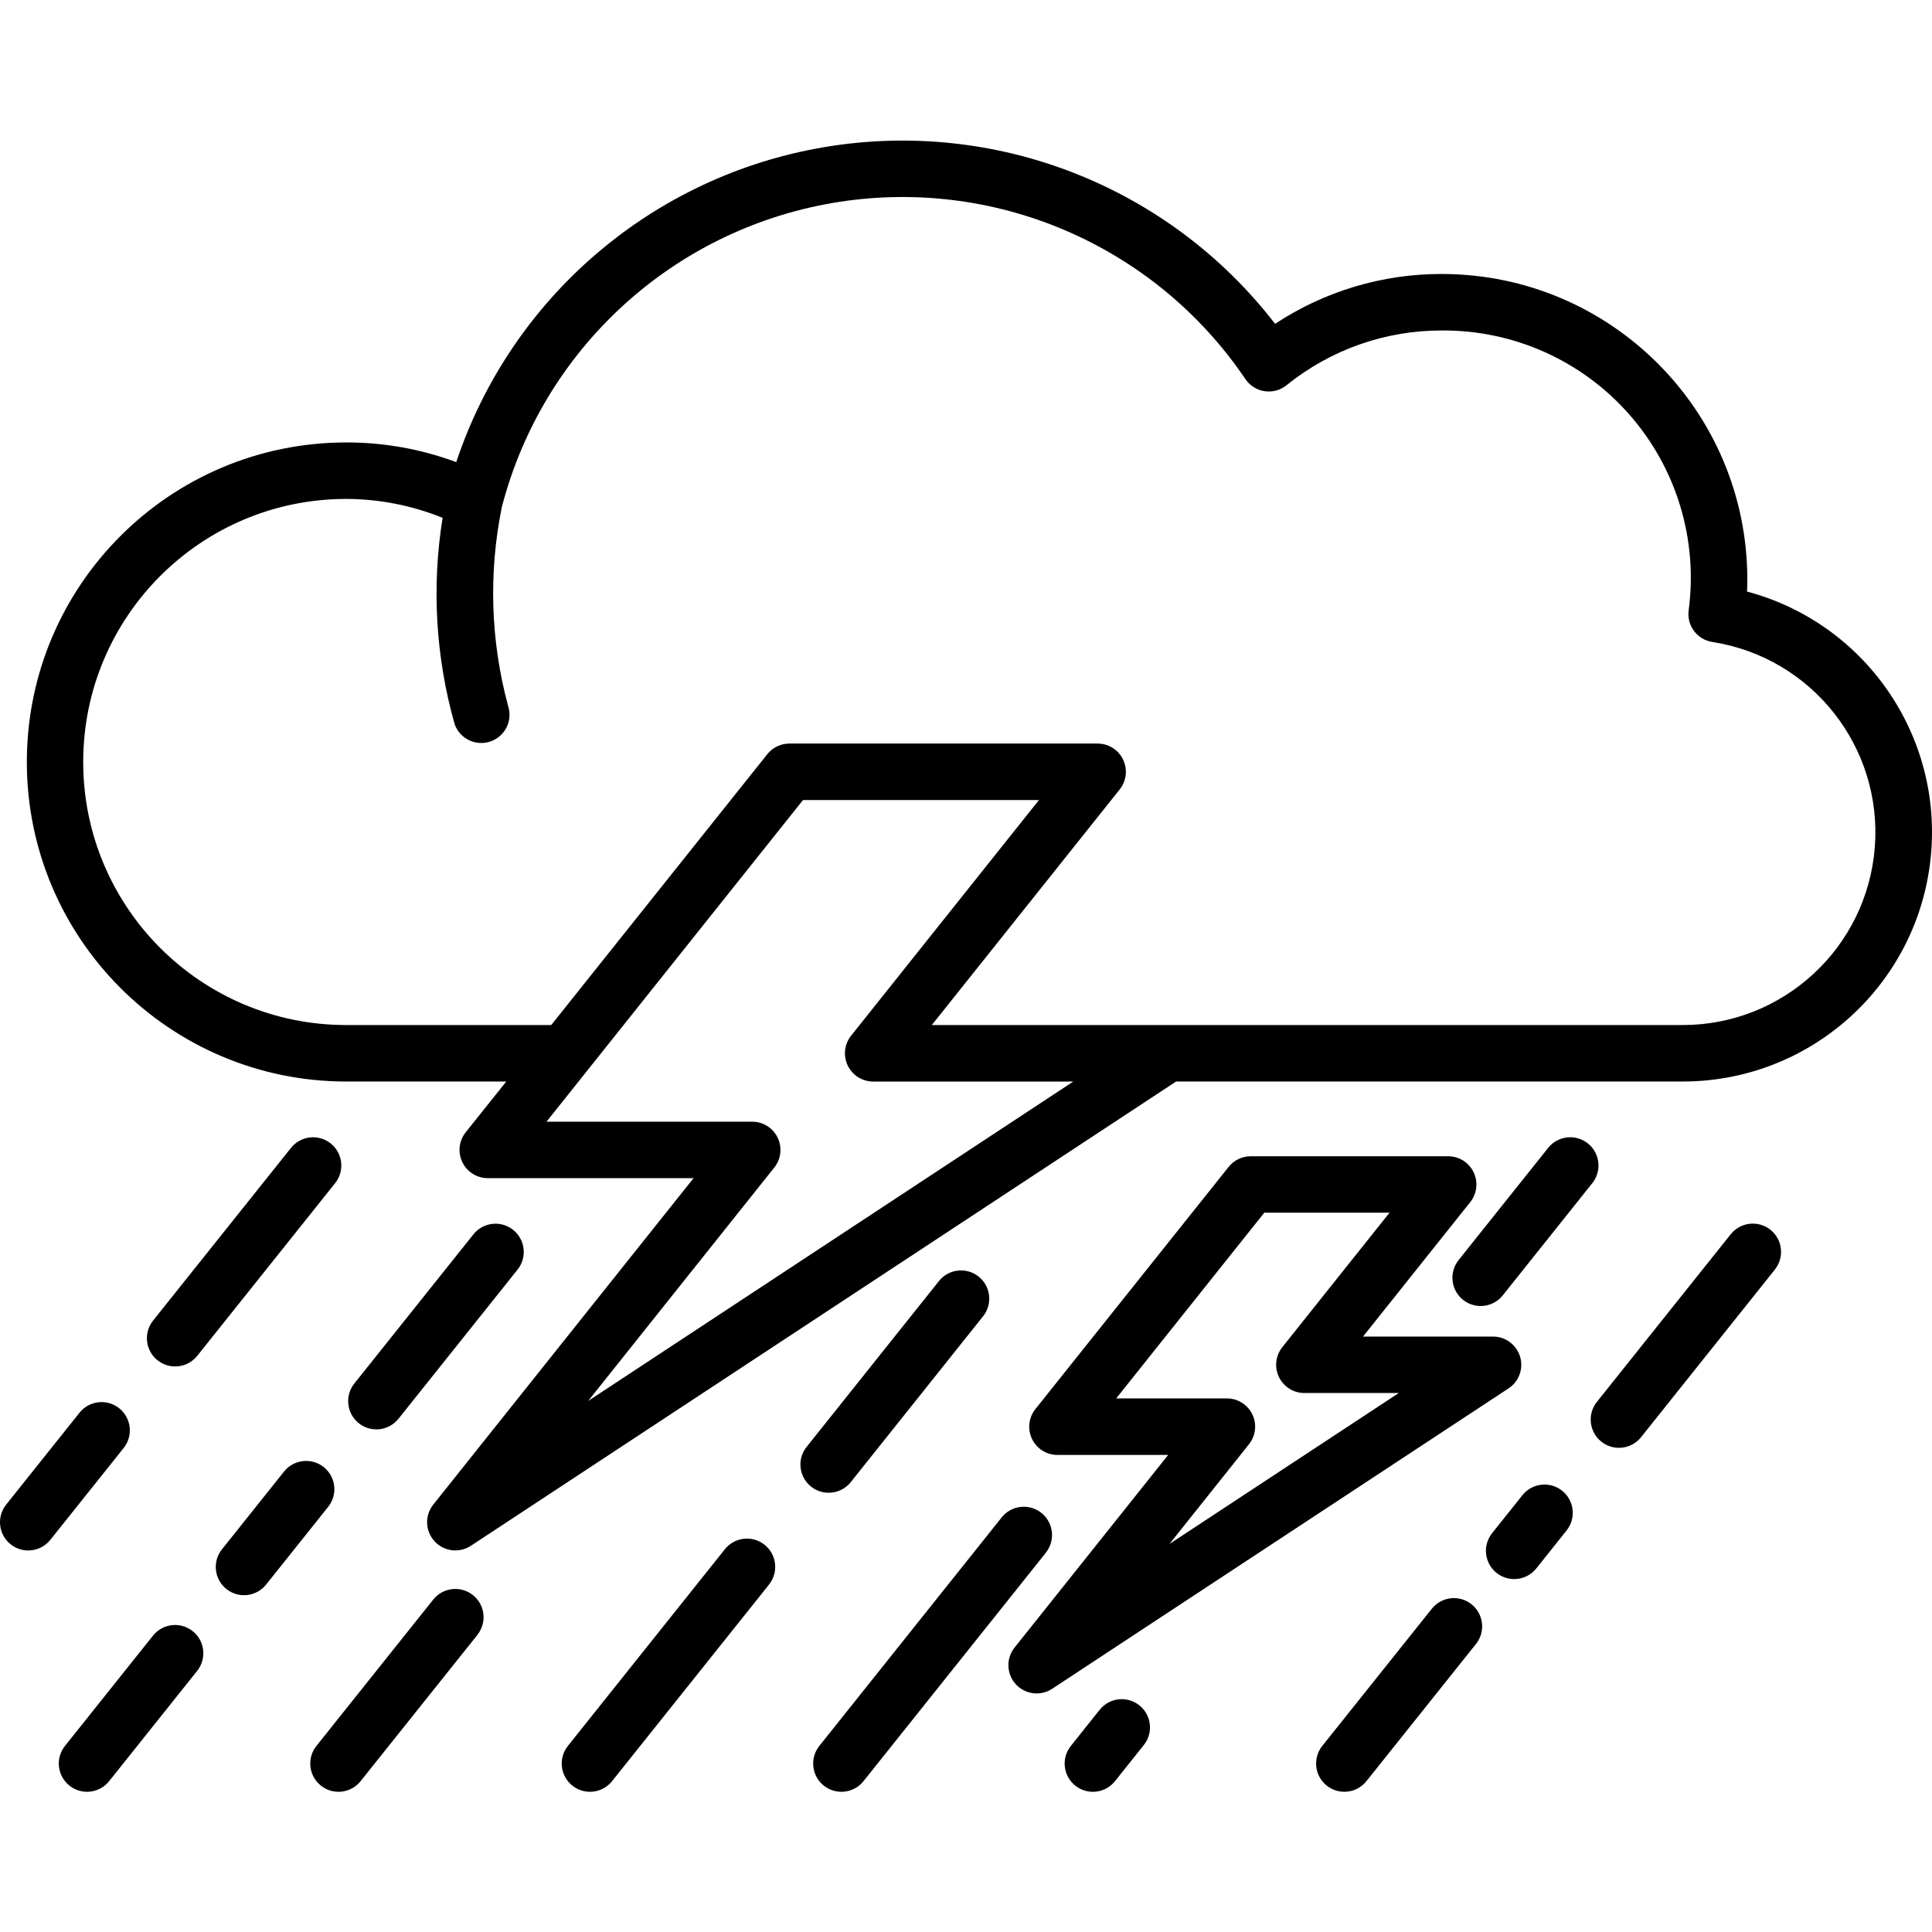 <svg height="478pt" viewBox="0 -34 478.848 478" width="478pt" xmlns="http://www.w3.org/2000/svg"><path d="m433 112.195c.055-1.035.078-2.039.078-3.039-.047-41.773-33.902-75.629-75.676-75.672-14.707-.043-29.098 4.254-41.371 12.355-26.305-34.125-69.281-50.961-111.766-43.789-42.48 7.176-77.547 37.191-91.184 78.062-8.715-3.234-17.934-4.887-27.227-4.875-43.742 0-79.203 35.457-79.203 79.199 0 43.738 35.461 79.199 79.203 79.199h39.621l-10.051 12.582c-1.676 2.105-2 4.98-.832 7.402 1.164 2.422 3.617 3.965 6.305 3.965h51.004l-64.52 80.914c-2.141 2.691-2.008 6.535.309 9.074 2.32 2.539 6.137 3.02 9.012 1.133l174.797-115.074h125.527c31.02.031 57.254-22.957 61.293-53.715 4.043-30.758-15.359-59.742-45.34-67.727zm-287.23 200.617 46.141-57.863c1.676-2.102 2-4.98.832-7.402-1.164-2.422-3.617-3.961-6.305-3.961h-50.984l63.574-79.719h58.48l-46.562 58.406c-1.676 2.102-2 4.977-.832 7.398 1.164 2.426 3.617 3.965 6.305 3.965h49.602zm271.258-93.18h-186.074l46.57-58.398c1.676-2.105 2-4.98.832-7.402s-3.617-3.965-6.305-3.965h-76.402c-2.129 0-4.145.973-5.473 2.637l-53.551 67.129h-50.801c-36.008 0-65.199-29.191-65.199-65.199 0-36.012 29.191-65.199 65.199-65.199 8.188.023 16.289 1.613 23.879 4.684-2.742 17.055-1.727 34.5 2.973 51.121 1.266 3.617 5.203 5.543 8.836 4.324 3.629-1.219 5.609-5.129 4.438-8.773-4.367-16.113-4.902-33.023-1.559-49.379 10.133-39.02 42.184-68.488 81.918-75.32 39.738-6.828 79.789 10.25 102.367 43.648 1.102 1.617 2.824 2.703 4.754 2.992 1.934.289 3.898-.238 5.426-1.461 10.902-8.828 24.516-13.625 38.543-13.582 17.738-.121 34.66 7.457 46.383 20.77 11.727 13.312 17.105 31.055 14.746 48.641-.477 3.758 2.129 7.211 5.875 7.789 24.656 3.84 42.199 26.012 40.27 50.887-1.934 24.879-22.695 44.074-47.645 44.059zm-40.27 82.207c-.891-2.961-3.617-4.992-6.707-4.992h-32.227l26.582-33.328c1.676-2.102 2-4.977.832-7.398-1.164-2.426-3.617-3.965-6.305-3.965h-48.945c-2.129 0-4.145.973-5.469 2.637l-47.895 60.031c-1.676 2.102-2 4.98-.832 7.402 1.164 2.422 3.617 3.961 6.305 3.961h27.438l-38.082 47.754c-2.137 2.691-2.008 6.535.312 9.074 2.316 2.539 6.133 3.02 9.008 1.133l113.125-74.457c2.582-1.699 3.742-4.891 2.859-7.852zm-86.891 46.402 19.695-24.707c1.676-2.102 2-4.977.832-7.398-1.164-2.422-3.617-3.965-6.305-3.965h-27.438l36.711-46.035h31.039l-26.578 33.34c-1.676 2.102-2 4.977-.832 7.402 1.168 2.422 3.617 3.961 6.305 3.961h23.398zm-259.203-23.793-18.191 22.781c-2.41 3.02-6.816 3.516-9.84 1.102-3.02-2.41-3.516-6.816-1.102-9.84l18.176-22.77c2.41-3.02 6.816-3.516 9.84-1.102 3.02 2.41 3.516 6.816 1.102 9.84zm7.277-31.566 34.18-42.797c2.414-3.023 6.82-3.52 9.84-1.105 3.023 2.414 3.516 6.816 1.105 9.84l-34.18 42.801c-2.414 3.023-6.82 3.516-9.84 1.102-3.023-2.41-3.52-6.816-1.105-9.84zm10.945 86.801-21.836 27.355c-2.414 3.023-6.82 3.52-9.84 1.105-3.023-2.414-3.52-6.816-1.105-9.84l21.82-27.336c2.414-3.023 6.816-3.516 9.84-1.105 3.023 2.414 3.516 6.82 1.105 9.84zm32.457-40.645-15.387 19.277c-2.41 3.023-6.816 3.516-9.84 1.105-3.023-2.414-3.516-6.82-1.105-9.84l15.391-19.277c2.41-3.023 6.816-3.516 9.84-1.105 3.023 2.414 3.516 6.82 1.102 9.84zm7.582-20.719c-3.02-2.414-3.512-6.812-1.105-9.836l29.52-36.98c2.414-3.02 6.82-3.516 9.84-1.102 3.023 2.41 3.52 6.816 1.105 9.84l-29.52 36.977c-2.414 3.023-6.816 3.516-9.84 1.105zm29.402 52.469-28.953 36.25c-2.414 3.023-6.82 3.52-9.84 1.105-3.023-2.414-3.52-6.816-1.105-9.84l28.953-36.273c2.41-3.02 6.816-3.516 9.84-1.102 3.02 2.41 3.516 6.816 1.102 9.84zm72.281-12.477-38.91 48.727c-2.414 3.023-6.82 3.52-9.84 1.105-3.023-2.414-3.52-6.816-1.105-9.84l38.91-48.75c2.414-3.02 6.82-3.516 9.84-1.102 3.023 2.41 3.52 6.816 1.105 9.84zm14.777-22.754c-2.691 0-5.141-1.543-6.305-3.965-1.164-2.426-.84-5.301.84-7.402l32.801-41.105c2.41-3.023 6.816-3.516 9.836-1.102 3.023 2.41 3.516 6.816 1.102 9.836l-32.801 41.109c-1.328 1.664-3.344 2.637-5.473 2.629zm53.852 14.844-45.215 56.637c-2.414 3.023-6.82 3.52-9.844 1.105-3.02-2.414-3.516-6.816-1.102-9.84l45.199-56.645c2.414-3.023 6.816-3.516 9.84-1.105 3.023 2.414 3.516 6.82 1.105 9.844zm24.258 47.684-7.148 8.957c-2.41 3.023-6.812 3.52-9.836 1.109-3.023-2.414-3.516-6.816-1.105-9.84l7.148-8.961c2.41-3.02 6.816-3.516 9.836-1.105 3.023 2.41 3.52 6.816 1.105 9.84zm78-120.172 22.219-27.832c2.41-3.023 6.816-3.52 9.84-1.105 3.02 2.414 3.516 6.816 1.102 9.84l-22.199 27.824c-2.41 3.023-6.816 3.516-9.84 1.105-3.023-2.414-3.516-6.82-1.105-9.84zm4.328 95.125-27.152 34c-2.41 3.023-6.816 3.52-9.84 1.105-3.02-2.414-3.516-6.816-1.102-9.84l27.152-34c2.41-3.023 6.816-3.516 9.84-1.105 3.02 2.414 3.516 6.82 1.102 9.84zm22.453-28.125-7.512 9.41c-2.418 3.02-6.824 3.512-9.848 1.094-3.02-2.418-3.508-6.824-1.094-9.844l7.512-9.414c2.414-3.023 6.82-3.516 9.84-1.105 3.023 2.414 3.52 6.82 1.105 9.844zm51.629-64.676-33.172 41.555c-2.418 3.02-6.824 3.512-9.848 1.094-3.02-2.418-3.512-6.824-1.094-9.848l33.172-41.555c2.414-3.023 6.82-3.516 9.84-1.105 3.023 2.414 3.516 6.82 1.105 9.84zm0 0"/></svg>